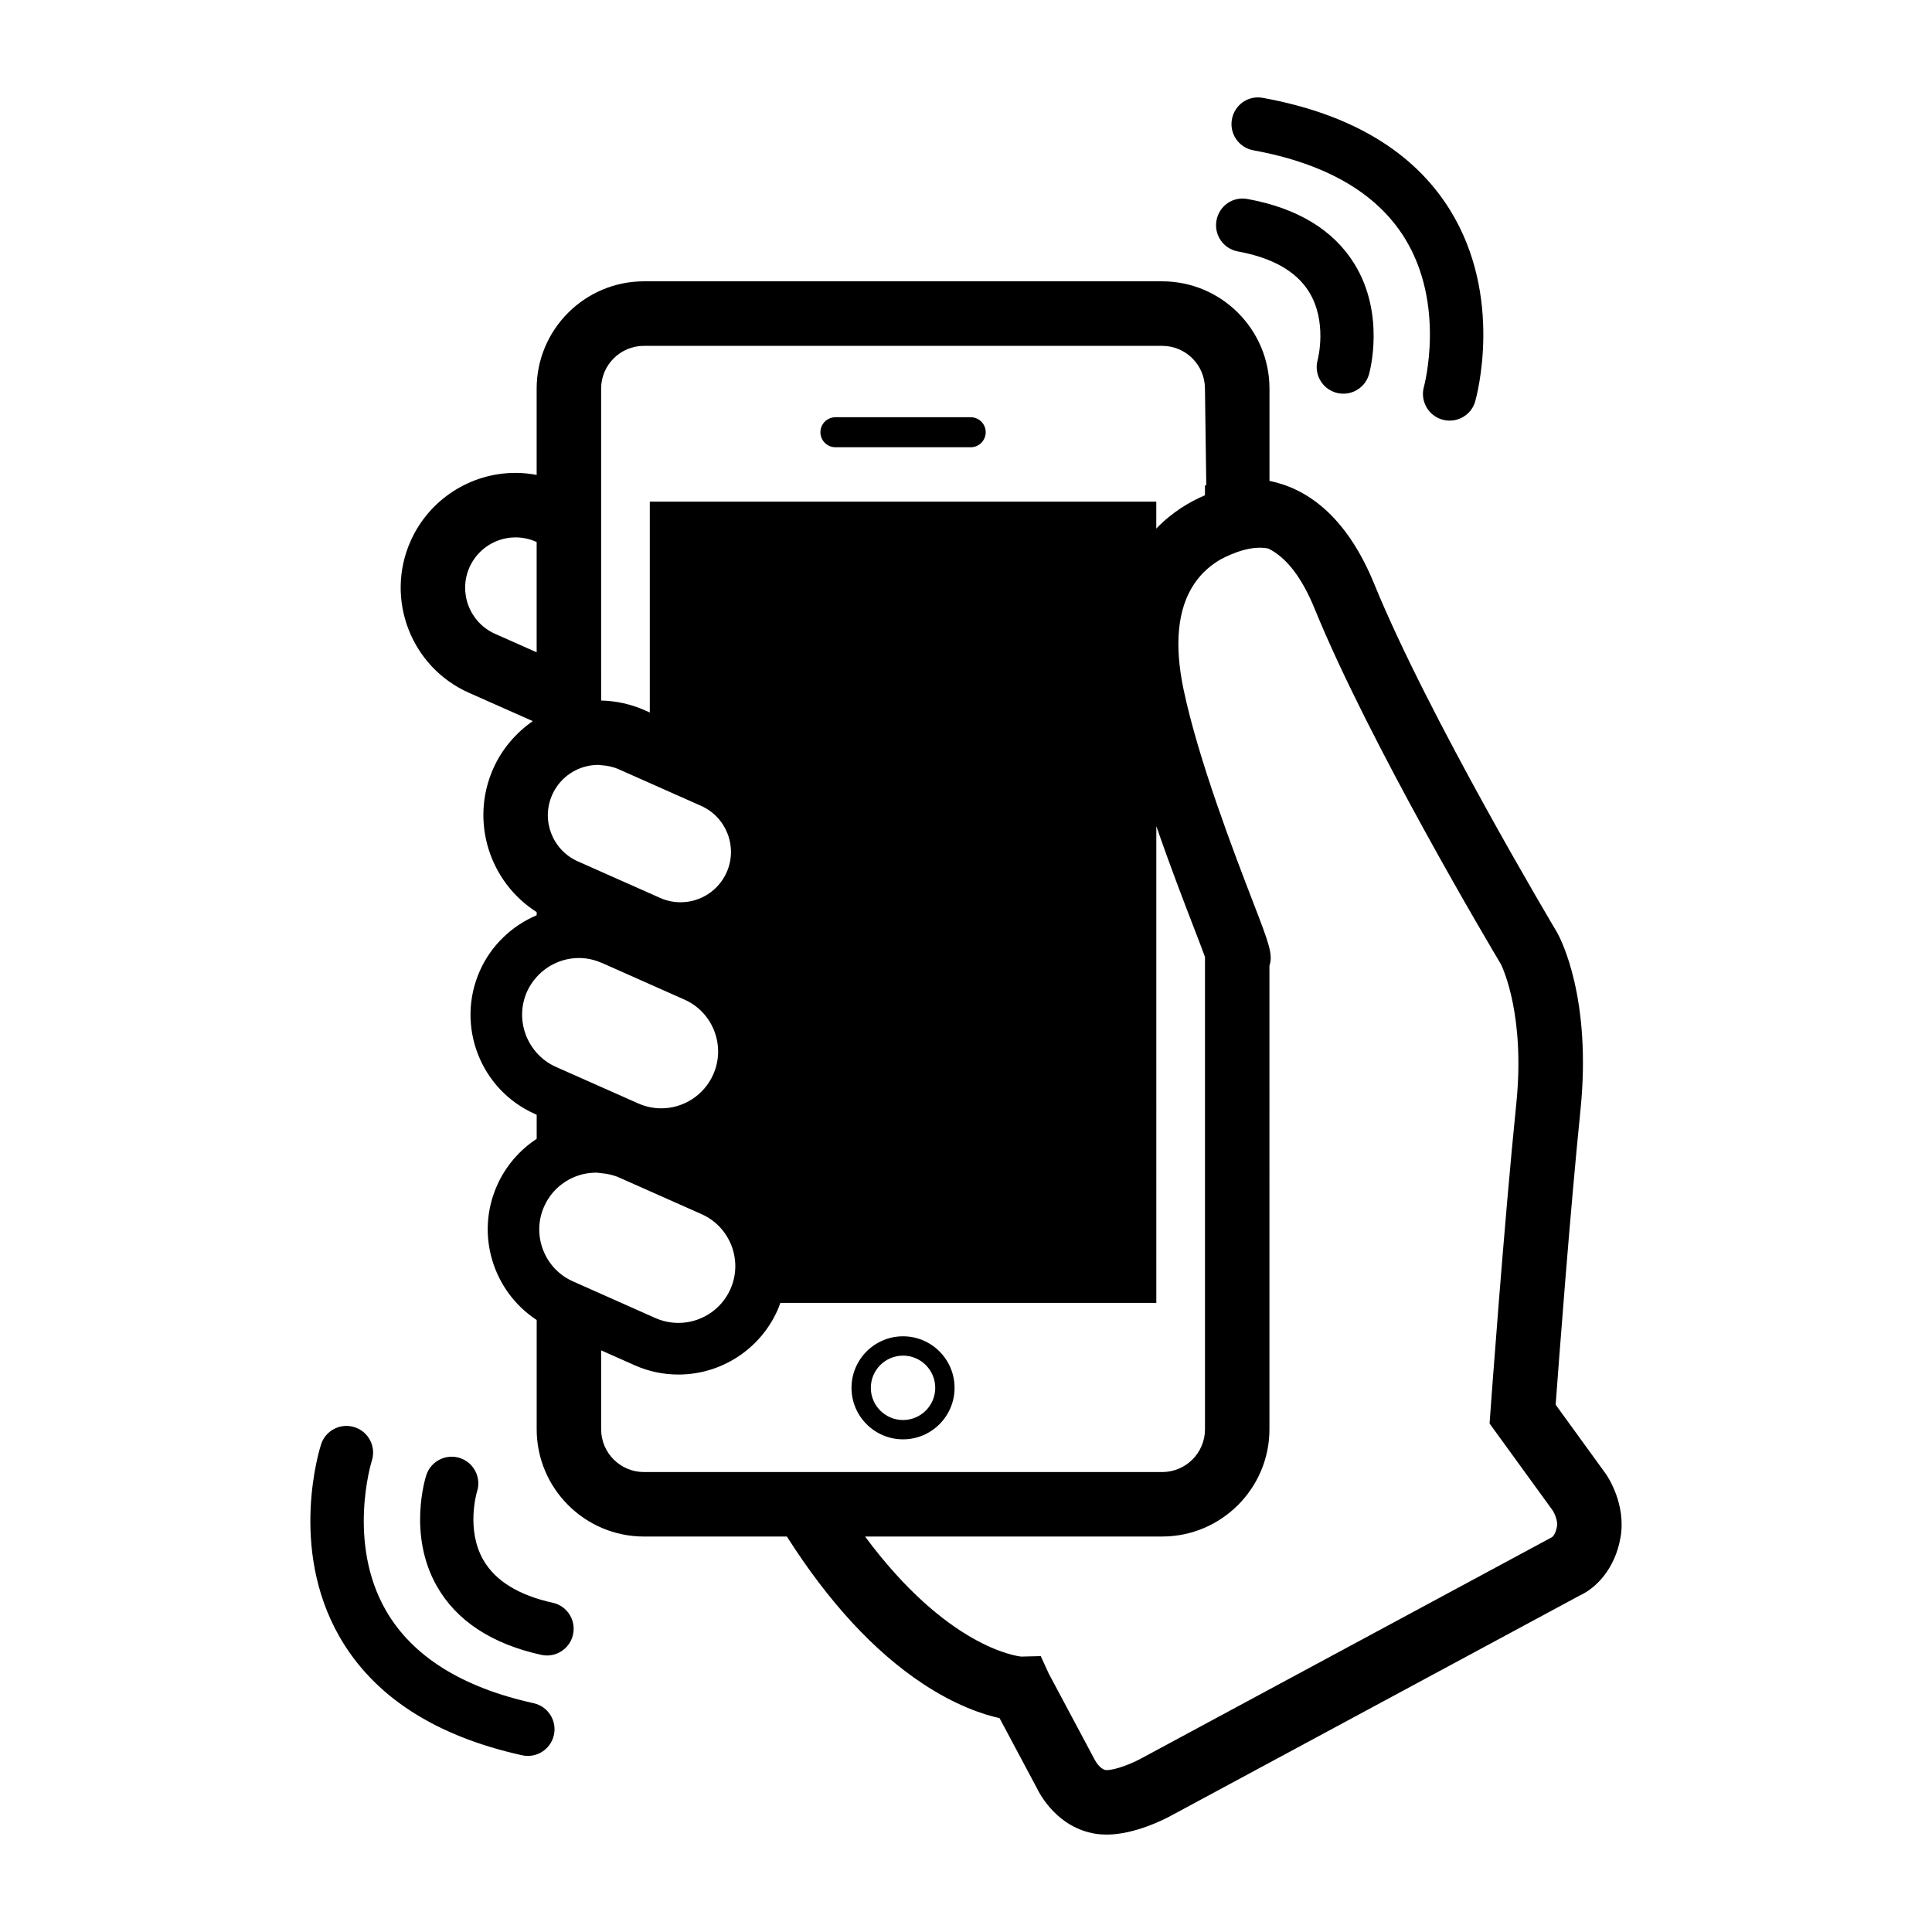 <svg xmlns="http://www.w3.org/2000/svg" xmlns:xlink="http://www.w3.org/1999/xlink" version="1.1" x="0px" y="0px" viewBox="0 0 100 100" enable-background="new 0 0 100 100" xml:space="preserve"><path fill="none" d="M36.382,34.73c-0.93,2.094-2.986,3.456-5.268,3.521v35.726c0,1.224,0.993,2.216,2.217,2.216h26.821  c1.224,0,2.216-0.992,2.216-2.216V20.117c0-1.224-0.992-2.216-2.216-2.216H33.332c-1.224,0-2.217,0.992-2.217,2.216v5.768  l2.248,0.998C36.358,28.214,37.713,31.734,36.382,34.73z"></path><path fill="none" d="M27.743,28.039c-0.337-0.149-0.693-0.225-1.056-0.225c-1.032,0-1.968,0.607-2.387,1.55  c-0.583,1.314,0.012,2.858,1.325,3.442l2.151,0.956v-5.708L27.743,28.039z"></path><path d="M51.02,22.371c0,0.431-0.349,0.779-0.778,0.779h-6.999c-0.43,0-0.778-0.348-0.778-0.779l0,0  c0-0.429,0.348-0.775,0.778-0.775h6.999C50.67,21.596,51.02,21.942,51.02,22.371L51.02,22.371z"></path><path fill="none" d="M30.855,60.696c-1.163,0-2.22,0.686-2.691,1.749c-0.659,1.48,0.012,3.223,1.495,3.881l1.455,0.647v-6.25  C31.028,60.716,30.943,60.696,30.855,60.696z"></path><path fill="none" d="M35.226,46.701c1.032,0,1.967-0.608,2.386-1.55c0.583-1.313-0.011-2.858-1.325-3.441l-2.654-1.179v5.708  l0.536,0.238C34.506,46.625,34.861,46.701,35.226,46.701z"></path><path d="M31.114,46.945v0.091c0.171,0.036,0.34,0.083,0.508,0.135L31.114,46.945z"></path><path fill="none" d="M35.114,68.474c0.877,0,1.693-0.39,2.244-1.037h-3.725v-5.782l-1.585-0.704  c-0.299-0.133-0.613-0.198-0.933-0.227v6.25l2.808,1.249C34.303,68.39,34.704,68.474,35.114,68.474z"></path><path fill="none" d="M29.967,49.587c-0.85,0-1.64,0.37-2.19,0.981v3.92c0.269,0.302,0.6,0.556,0.993,0.73l2.345,1.041v-6.432  C30.747,49.671,30.362,49.587,29.967,49.587z"></path><path fill="none" d="M33.633,57.305v-6.363l-2.475-1.1c-0.014-0.006-0.029-0.008-0.043-0.014v6.432l1.92,0.852  C33.229,57.197,33.429,57.262,33.633,57.305z"></path><path fill="none" d="M27.274,51.335c-0.482,1.09-0.243,2.315,0.502,3.153v-3.92C27.574,50.793,27.402,51.049,27.274,51.335z"></path><path d="M33.633,48.048c0.064,0.026,0.13,0.035,0.195,0.057l-0.195-0.087V48.048z"></path><path d="M32.242,47.401c-0.203-0.09-0.411-0.165-0.62-0.23l1.87,0.831c0.046,0.021,0.095,0.027,0.141,0.046v-0.03L32.242,47.401z"></path><path d="M83.125,76.299l-2.605-3.592c0.164-2.21,0.748-9.981,1.283-15.229c0.593-5.8-1.018-8.874-1.204-9.205l-0.024-0.042  c-0.064-0.111-6.635-11.116-9.439-17.992c-1.494-3.664-3.607-4.981-5.428-5.348v-4.775c0-3.063-2.493-5.555-5.555-5.555H33.332  c-3.063,0-5.555,2.492-5.555,5.555v4.466c-0.358-0.067-0.721-0.106-1.089-0.106c-2.35,0-4.483,1.386-5.437,3.533  c-1.331,2.998,0.024,6.519,3.021,7.849l3.305,1.467c-0.876,0.609-1.596,1.445-2.047,2.459c-1.209,2.724-0.195,5.874,2.248,7.426  v0.163c-1.286,0.547-2.354,1.556-2.942,2.88c-1.256,2.828,0.024,6.15,2.851,7.405l0.092,0.041v1.247  c-0.884,0.58-1.606,1.409-2.052,2.415c-1.131,2.543-0.204,5.484,2.052,6.963v5.653c0,3.064,2.492,5.554,5.555,5.554h7.395  c2.153,3.384,4.51,5.949,7.043,7.622c1.675,1.106,3.07,1.58,3.965,1.778l1.921,3.601c0.201,0.419,1.111,2.069,3.039,2.382  c0.188,0.03,0.382,0.044,0.585,0.044c1.478,0,3.063-0.83,3.353-0.99L81.76,82.587c0.827-0.374,1.834-1.359,2.119-3.018  C84.172,77.872,83.233,76.456,83.125,76.299z M31.114,34.913v-5.376v-3.652v-5.768c0-1.224,0.993-2.216,2.217-2.216h26.821  c1.224,0,2.216,0.992,2.216,2.216l0.069,4.994c-0.022,0.007-0.048,0.014-0.069,0.021v0.504c-0.751,0.318-1.676,0.846-2.519,1.723  v-1.395H33.633v10.914l-0.255-0.113c-0.721-0.32-1.481-0.487-2.263-0.506V34.913z M28.581,41.141c0.417-0.942,1.354-1.55,2.385-1.55  c0.05,0,0.098,0.013,0.148,0.016c0.312,0.018,0.618,0.081,0.908,0.209l1.61,0.715l2.654,1.179c1.314,0.583,1.908,2.128,1.325,3.441  c-0.418,0.942-1.354,1.55-2.386,1.55c-0.364,0-0.72-0.076-1.057-0.225l-0.536-0.238l-2.519-1.119l-1.209-0.537  C28.591,43.998,27.996,42.454,28.581,41.141z M25.625,32.807c-1.313-0.584-1.909-2.128-1.325-3.442  c0.419-0.942,1.355-1.55,2.387-1.55c0.363,0,0.719,0.075,1.056,0.225l0.034,0.015v5.708L25.625,32.807z M27.274,51.335  c0.127-0.286,0.3-0.542,0.502-0.767c0.55-0.611,1.34-0.981,2.19-0.981c0.396,0,0.78,0.083,1.147,0.24  c0.014,0.006,0.029,0.008,0.043,0.014l2.475,1.1l1.789,0.795c0.718,0.318,1.269,0.897,1.552,1.632  c0.282,0.732,0.262,1.532-0.057,2.25c-0.472,1.062-1.528,1.749-2.691,1.749c-0.2,0-0.398-0.022-0.593-0.062  c-0.204-0.043-0.404-0.107-0.599-0.193l-1.92-0.852l-2.345-1.041c-0.393-0.175-0.724-0.429-0.993-0.73  C27.031,53.65,26.792,52.425,27.274,51.335z M28.165,62.445c0.471-1.063,1.528-1.749,2.691-1.749c0.087,0,0.172,0.02,0.259,0.027  c0.32,0.028,0.634,0.094,0.933,0.227l1.585,0.704l2.678,1.189c1.483,0.658,2.154,2.401,1.495,3.883  c-0.116,0.262-0.268,0.499-0.447,0.71c-0.551,0.647-1.367,1.037-2.244,1.037c-0.41,0-0.812-0.084-1.192-0.251l-2.808-1.249  l-1.455-0.647C28.176,65.668,27.506,63.926,28.165,62.445z M38.802,76.193h-5.47c-1.224,0-2.217-0.992-2.217-2.216v-4.083  l1.725,0.767c0.722,0.323,1.488,0.485,2.275,0.485c2.217,0,4.232-1.311,5.132-3.336c0.055-0.123,0.099-0.249,0.144-0.374h19.46  V42.76c0.702,2.034,1.426,3.913,1.934,5.232c0.227,0.587,0.458,1.188,0.585,1.542v24.443c0,1.224-0.992,2.216-2.216,2.216H42.598  H38.802z M80.59,79.002c-0.062,0.367-0.2,0.515-0.254,0.559L59.039,91.032c-0.435,0.238-1.295,0.588-1.76,0.588  c-0.034,0-0.053-0.002-0.053-0.002c-0.236-0.04-0.473-0.358-0.555-0.517l-2.386-4.473l-0.416-0.908l-1.011,0.024  c-0.273-0.026-3.857-0.511-8.083-6.214h15.376c3.062,0,5.555-2.489,5.555-5.554V49.982c0.198-0.56-0.036-1.185-0.81-3.191  c-1.001-2.598-2.864-7.435-3.633-11.096c-0.494-2.351-0.31-4.193,0.548-5.473c0.412-0.616,0.926-1.014,1.387-1.279  c0.646-0.338,1.623-0.728,2.454-0.549c0.93,0.461,1.731,1.493,2.39,3.106c2.84,6.968,9.129,17.542,9.644,18.405  c0.11,0.224,1.261,2.683,0.796,7.235c-0.632,6.188-1.332,15.838-1.338,15.936l-0.044,0.605l3.276,4.513  C80.471,78.353,80.638,78.729,80.59,79.002z"></path><path d="M28.314,85.688c-0.099,0-0.198-0.012-0.298-0.033c-2.56-0.565-4.375-1.756-5.397-3.541c-1.53-2.675-0.595-5.635-0.554-5.762  c0.236-0.723,1.013-1.119,1.739-0.886c0.723,0.236,1.119,1.011,0.888,1.733c-0.014,0.047-0.588,1.975,0.334,3.561  c0.622,1.07,1.828,1.812,3.584,2.199c0.744,0.162,1.214,0.898,1.05,1.645C29.519,85.246,28.948,85.688,28.314,85.688z"></path><path d="M27.324,90.886c-0.099,0-0.198-0.011-0.298-0.033c-4.512-0.995-7.693-3.061-9.455-6.138  c-2.641-4.615-1.022-9.74-0.952-9.956c0.235-0.726,1.015-1.122,1.739-0.886c0.724,0.235,1.121,1.012,0.887,1.735  c-0.028,0.089-1.294,4.237,0.733,7.756c1.362,2.363,3.934,3.977,7.642,4.793c0.744,0.165,1.214,0.901,1.05,1.645  C28.528,90.447,27.958,90.886,27.324,90.886z"></path><path d="M69.533,20.377c-0.126,0-0.253-0.017-0.38-0.052c-0.729-0.208-1.154-0.968-0.951-1.698c0.011-0.036,0.519-1.99-0.464-3.547  c-0.661-1.047-1.894-1.741-3.664-2.065c-0.749-0.136-1.246-0.854-1.109-1.604c0.137-0.749,0.839-1.254,1.605-1.111  c2.578,0.471,4.437,1.595,5.523,3.341c1.627,2.616,0.802,5.608,0.766,5.735C70.688,19.982,70.134,20.377,69.533,20.377z"></path><path d="M75.033,21.771c-0.126,0-0.253-0.017-0.38-0.053c-0.731-0.209-1.155-0.97-0.95-1.702c0.022-0.081,1.141-4.28-1.017-7.726  c-1.447-2.311-4.076-3.829-7.812-4.51c-0.749-0.137-1.247-0.855-1.11-1.605c0.136-0.749,0.845-1.254,1.604-1.109  c4.546,0.828,7.801,2.775,9.674,5.787c2.808,4.516,1.379,9.697,1.316,9.917C76.188,21.376,75.634,21.771,75.033,21.771z"></path><path d="M46.741,74.5c-1.47,0-2.667-1.196-2.667-2.666c0-1.471,1.196-2.667,2.667-2.667s2.667,1.196,2.667,2.667  C49.408,73.304,48.211,74.5,46.741,74.5z M46.741,70.167c-0.919,0-1.667,0.748-1.667,1.667s0.748,1.666,1.667,1.666  s1.667-0.747,1.667-1.666S47.66,70.167,46.741,70.167z"></path></svg>